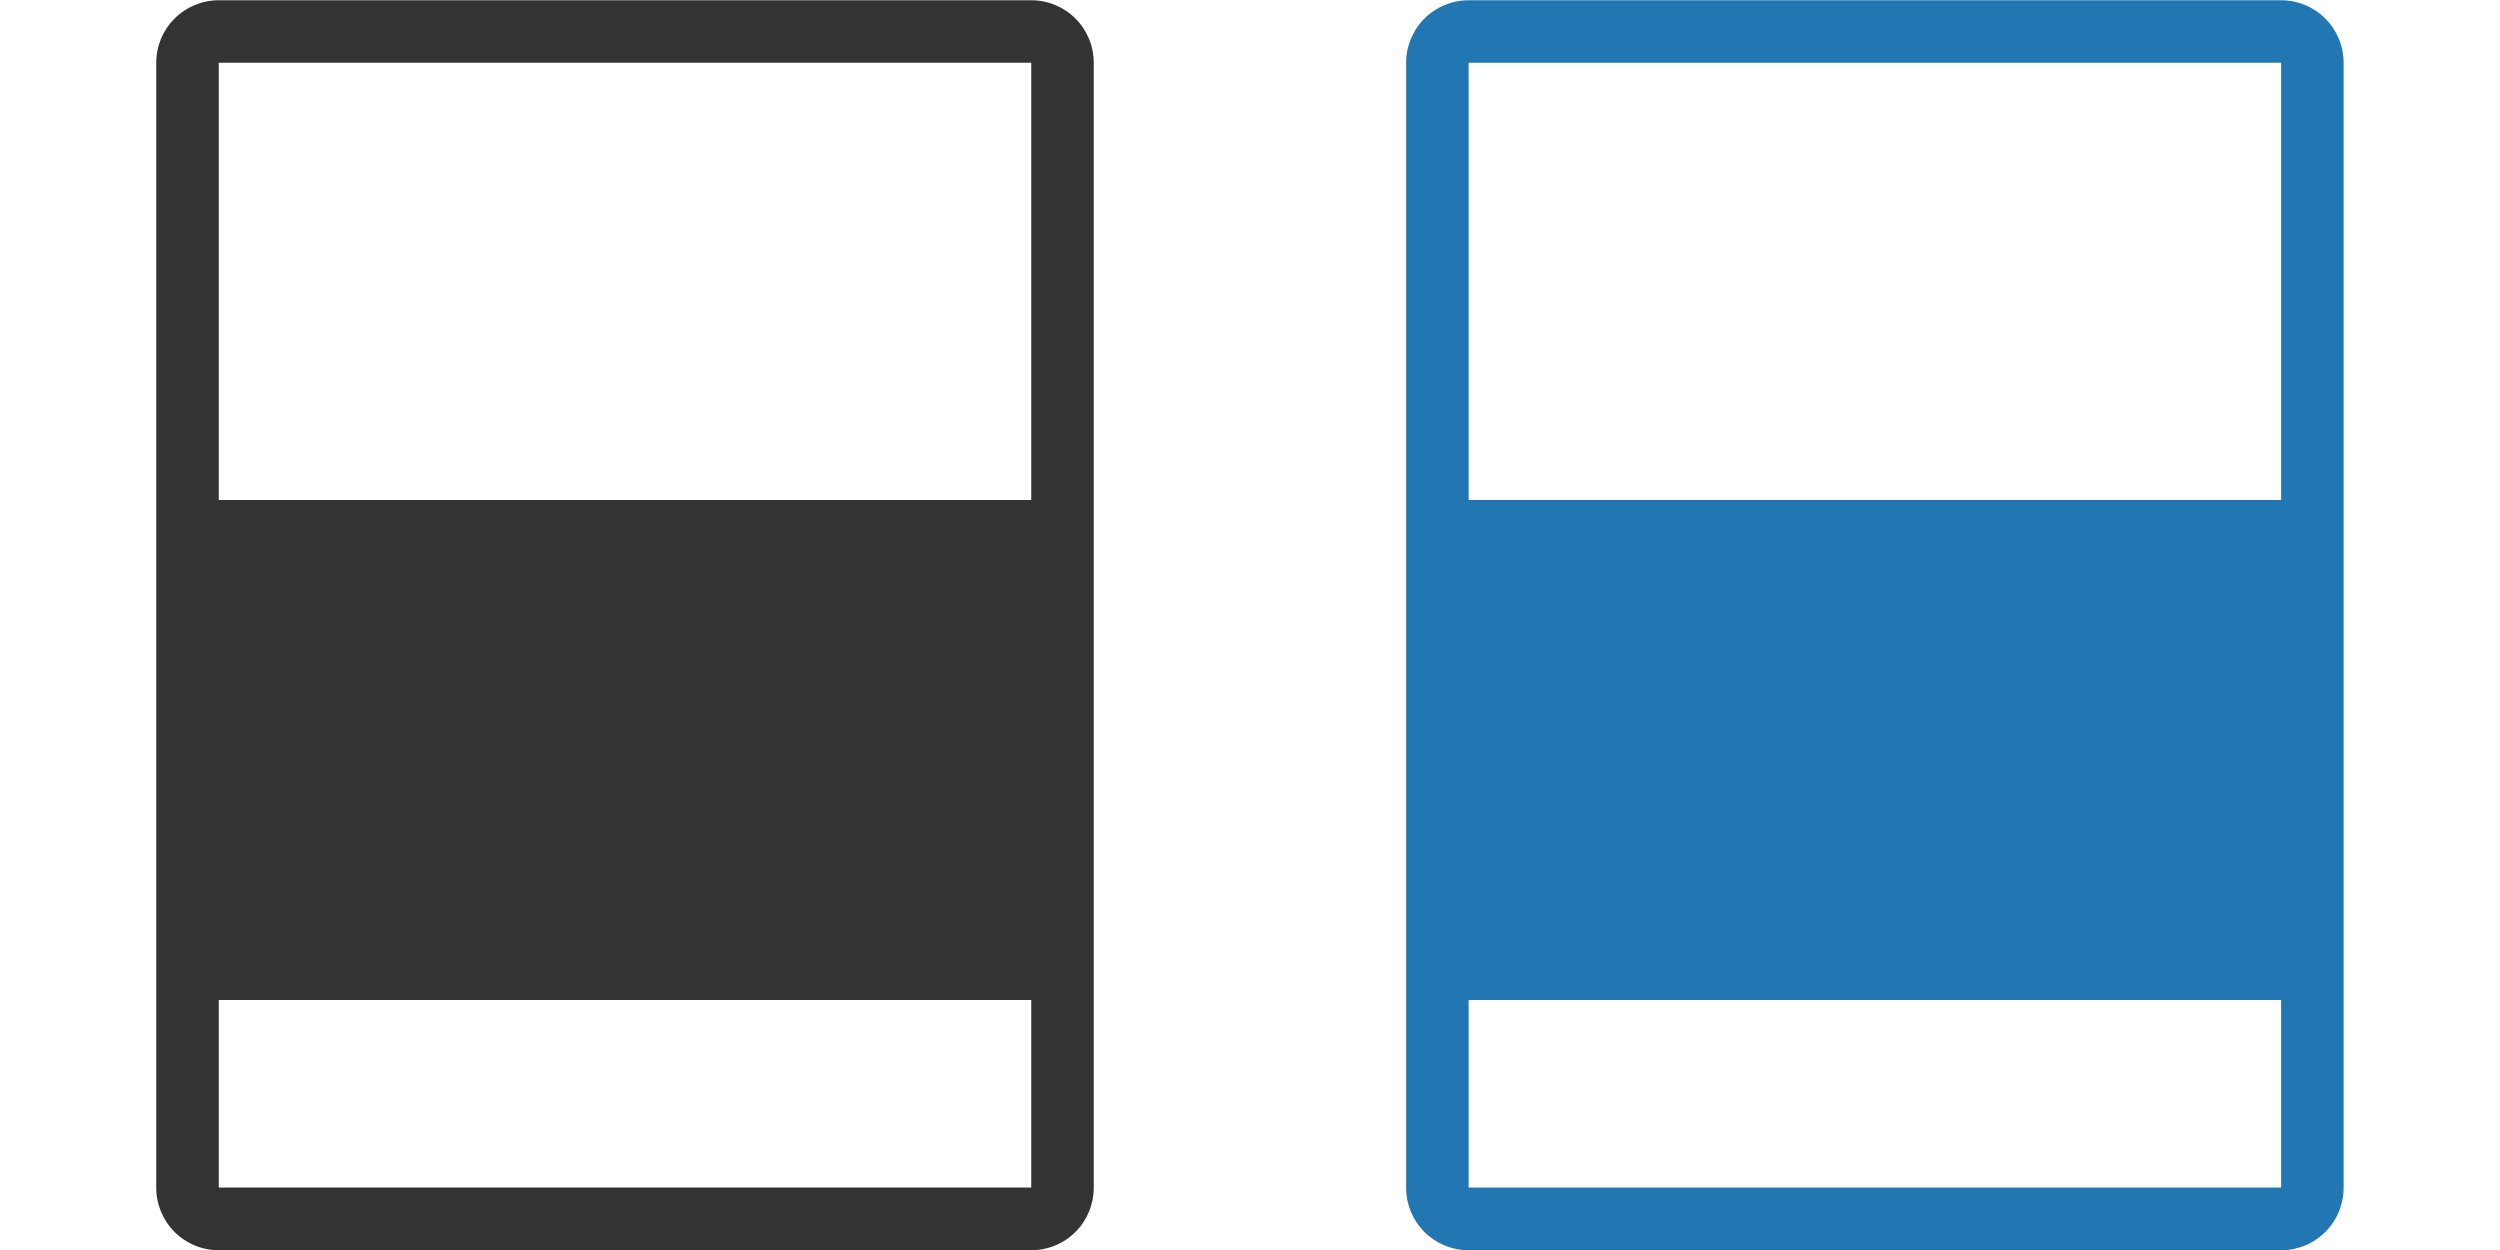 <?xml version="1.0" encoding="UTF-8" standalone="no"?>
<!DOCTYPE svg PUBLIC "-//W3C//DTD SVG 1.1//EN" "http://www.w3.org/Graphics/SVG/1.1/DTD/svg11.dtd">
<svg width="100%" height="100%" viewBox="0 0 2000 1000" version="1.1" xmlns="http://www.w3.org/2000/svg" xmlns:xlink="http://www.w3.org/1999/xlink" xml:space="preserve" style="fill-rule:evenodd;clip-rule:evenodd;stroke-linejoin:round;stroke-miterlimit:1.414;">
    <g transform="matrix(1,0,0,1,-2200,-1300)">
        <g id="icon.-cards" transform="matrix(1,0,0,1,2200,1300)">
            <rect x="0" y="0" width="2000" height="1000" style="fill:none;"/>
            <clipPath id="_clip1">
                <rect x="0" y="0" width="2000" height="1000"/>
            </clipPath>
            <g clip-path="url(#_clip1)">
                <g transform="matrix(1,0,0,1,0,-5100.9)">
                    <g id="B">
                        <path d="M875,5151.1C875,5137.84 869.732,5125.12 860.355,5115.74C850.979,5106.37 838.261,5101.1 825,5101.1C688.633,5101.1 311.367,5101.1 175,5101.1C161.739,5101.1 149.021,5106.37 139.645,5115.74C130.268,5125.12 125,5137.84 125,5151.1C125,5321.8 125,5880.4 125,6051.1C125,6064.36 130.268,6077.08 139.645,6086.45C149.021,6095.83 161.739,6101.1 175,6101.1C311.367,6101.1 688.633,6101.1 825,6101.1C838.261,6101.1 850.979,6095.83 860.355,6086.45C869.732,6077.08 875,6064.36 875,6051.1C875,5880.4 875,5321.8 875,5151.1ZM825,5900.9L175,5900.9L175,6050.9L825,6050.9L825,5900.9ZM825,5500.9L825,5151.1L175,5151.1L175,5500.9L825,5500.9Z" style="fill:rgb(51,51,51);"/>
                    </g>
                </g>
                <g transform="matrix(1,0,0,1,0,-5100.9)">
                    <g id="B1">
                        <path d="M1874.9,5151.1C1874.9,5137.84 1869.63,5125.12 1860.26,5115.74C1850.88,5106.37 1838.16,5101.1 1824.9,5101.1C1688.53,5101.1 1311.27,5101.1 1174.9,5101.1C1161.64,5101.1 1148.92,5106.37 1139.54,5115.74C1130.17,5125.12 1124.9,5137.84 1124.9,5151.1C1124.9,5321.8 1124.9,5880.4 1124.9,6051.1C1124.9,6064.36 1130.17,6077.08 1139.54,6086.45C1148.92,6095.83 1161.64,6101.1 1174.9,6101.1C1311.27,6101.1 1688.53,6101.1 1824.9,6101.1C1838.16,6101.1 1850.88,6095.83 1860.26,6086.45C1869.63,6077.08 1874.9,6064.36 1874.9,6051.1C1874.9,5880.4 1874.9,5321.8 1874.9,5151.1ZM1824.9,5900.9L1174.9,5900.9L1174.9,6050.9L1824.9,6050.9L1824.9,5900.9ZM1824.9,5500.9L1824.9,5151.1L1174.9,5151.1L1174.9,5500.9L1824.9,5500.9Z" style="fill:rgb(34,119,179);"/>
                    </g>
                </g>
            </g>
        </g>
    </g>
</svg>
